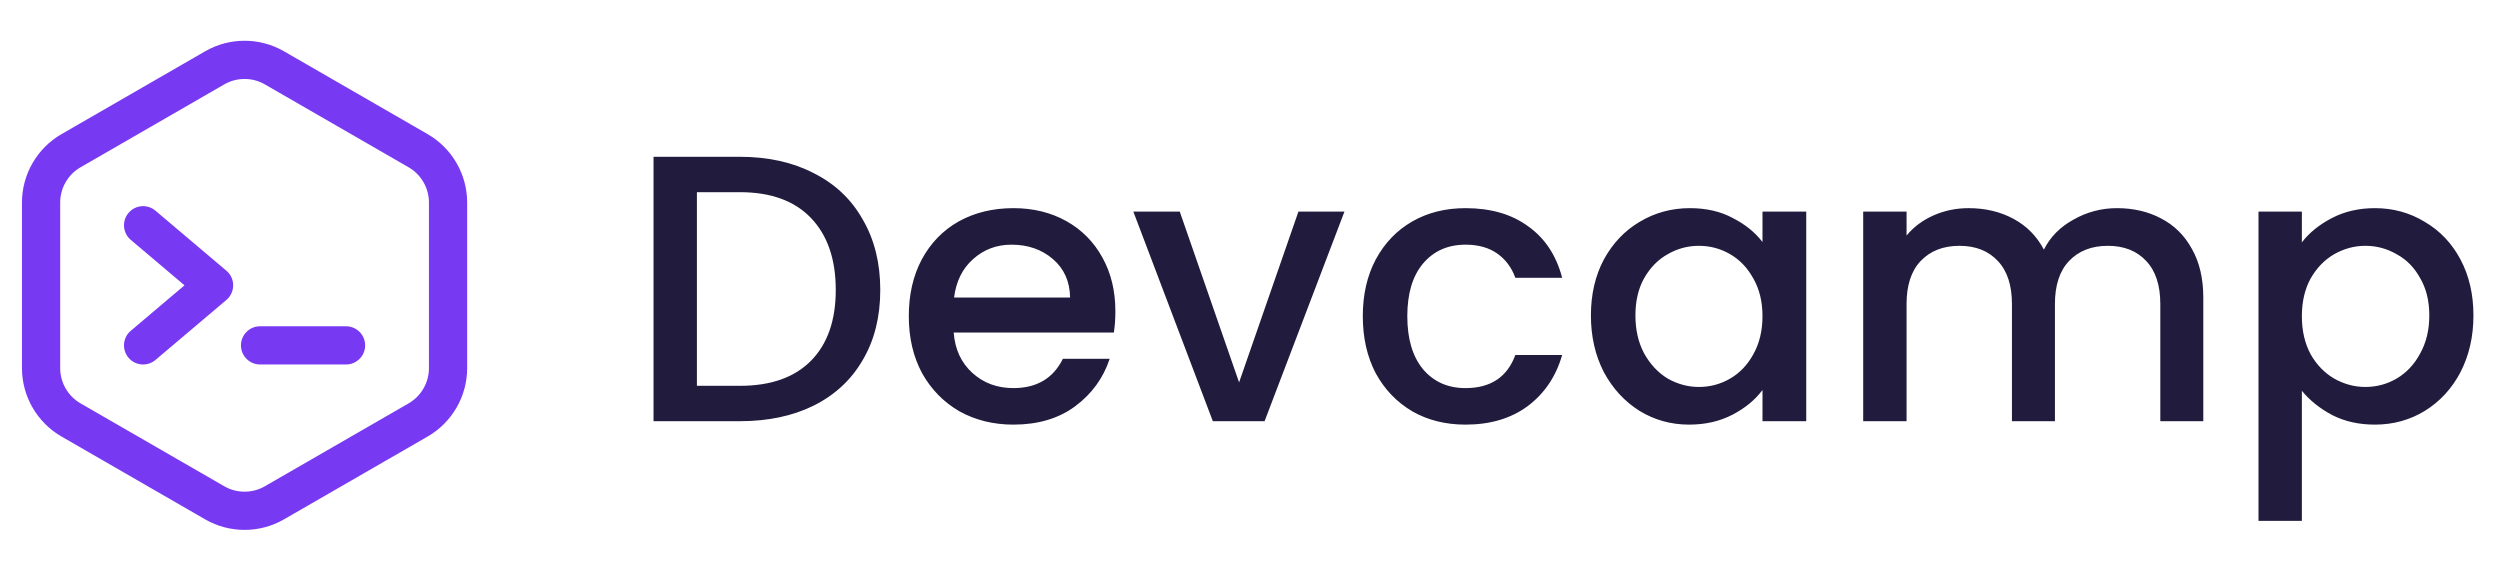<svg width="184" height="42" viewBox="0 0 184 42" fill="none" xmlns="http://www.w3.org/2000/svg">
<path d="M54.456 11.54C56.528 11.54 58.339 11.941 59.888 12.744C61.456 13.528 62.66 14.667 63.5 16.16C64.359 17.635 64.788 19.361 64.788 21.34C64.788 23.319 64.359 25.036 63.5 26.492C62.66 27.948 61.456 29.068 59.888 29.852C58.339 30.617 56.528 31 54.456 31H48.1V11.54H54.456ZM54.456 28.396C56.733 28.396 58.479 27.78 59.692 26.548C60.905 25.316 61.512 23.58 61.512 21.34C61.512 19.081 60.905 17.317 59.692 16.048C58.479 14.779 56.733 14.144 54.456 14.144H51.292V28.396H54.456ZM82.092 22.908C82.092 23.487 82.054 24.009 81.98 24.476H70.192C70.285 25.708 70.742 26.697 71.564 27.444C72.385 28.191 73.393 28.564 74.588 28.564C76.305 28.564 77.518 27.845 78.228 26.408H81.672C81.205 27.827 80.356 28.993 79.124 29.908C77.91 30.804 76.398 31.252 74.588 31.252C73.113 31.252 71.788 30.925 70.612 30.272C69.454 29.6 68.54 28.667 67.868 27.472C67.214 26.259 66.888 24.859 66.888 23.272C66.888 21.685 67.205 20.295 67.84 19.1C68.493 17.887 69.398 16.953 70.556 16.3C71.732 15.647 73.076 15.32 74.588 15.32C76.044 15.32 77.341 15.637 78.48 16.272C79.618 16.907 80.505 17.803 81.14 18.96C81.774 20.099 82.092 21.415 82.092 22.908ZM78.76 21.9C78.741 20.724 78.321 19.781 77.5 19.072C76.678 18.363 75.661 18.008 74.448 18.008C73.346 18.008 72.404 18.363 71.62 19.072C70.836 19.763 70.369 20.705 70.22 21.9H78.76ZM91.197 28.144L95.565 15.572H98.953L93.073 31H89.265L83.413 15.572H86.829L91.197 28.144ZM100.302 23.272C100.302 21.685 100.619 20.295 101.254 19.1C101.907 17.887 102.803 16.953 103.942 16.3C105.08 15.647 106.387 15.32 107.862 15.32C109.728 15.32 111.268 15.768 112.482 16.664C113.714 17.541 114.544 18.801 114.974 20.444H111.53C111.25 19.679 110.802 19.081 110.186 18.652C109.57 18.223 108.795 18.008 107.862 18.008C106.555 18.008 105.51 18.475 104.726 19.408C103.96 20.323 103.578 21.611 103.578 23.272C103.578 24.933 103.96 26.231 104.726 27.164C105.51 28.097 106.555 28.564 107.862 28.564C109.71 28.564 110.932 27.752 111.53 26.128H114.974C114.526 27.696 113.686 28.947 112.454 29.88C111.222 30.795 109.691 31.252 107.862 31.252C106.387 31.252 105.08 30.925 103.942 30.272C102.803 29.6 101.907 28.667 101.254 27.472C100.619 26.259 100.302 24.859 100.302 23.272ZM117.091 23.216C117.091 21.667 117.408 20.295 118.043 19.1C118.696 17.905 119.573 16.981 120.675 16.328C121.795 15.656 123.027 15.32 124.371 15.32C125.584 15.32 126.639 15.563 127.535 16.048C128.449 16.515 129.177 17.103 129.719 17.812V15.572H132.939V31H129.719V28.704C129.177 29.432 128.44 30.039 127.507 30.524C126.573 31.009 125.509 31.252 124.315 31.252C122.989 31.252 121.776 30.916 120.675 30.244C119.573 29.553 118.696 28.601 118.043 27.388C117.408 26.156 117.091 24.765 117.091 23.216ZM129.719 23.272C129.719 22.208 129.495 21.284 129.047 20.5C128.617 19.716 128.048 19.119 127.339 18.708C126.629 18.297 125.864 18.092 125.043 18.092C124.221 18.092 123.456 18.297 122.747 18.708C122.037 19.1 121.459 19.688 121.011 20.472C120.581 21.237 120.367 22.152 120.367 23.216C120.367 24.28 120.581 25.213 121.011 26.016C121.459 26.819 122.037 27.435 122.747 27.864C123.475 28.275 124.24 28.48 125.043 28.48C125.864 28.48 126.629 28.275 127.339 27.864C128.048 27.453 128.617 26.856 129.047 26.072C129.495 25.269 129.719 24.336 129.719 23.272ZM155.807 15.32C157.021 15.32 158.103 15.572 159.055 16.076C160.026 16.58 160.782 17.327 161.323 18.316C161.883 19.305 162.163 20.5 162.163 21.9V31H158.999V22.376C158.999 20.995 158.654 19.94 157.963 19.212C157.273 18.465 156.33 18.092 155.135 18.092C153.941 18.092 152.989 18.465 152.279 19.212C151.589 19.94 151.243 20.995 151.243 22.376V31H148.079V22.376C148.079 20.995 147.734 19.94 147.043 19.212C146.353 18.465 145.41 18.092 144.215 18.092C143.021 18.092 142.069 18.465 141.359 19.212C140.669 19.94 140.323 20.995 140.323 22.376V31H137.131V15.572H140.323V17.336C140.846 16.701 141.509 16.207 142.311 15.852C143.114 15.497 143.973 15.32 144.887 15.32C146.119 15.32 147.221 15.581 148.191 16.104C149.162 16.627 149.909 17.383 150.431 18.372C150.898 17.439 151.626 16.701 152.615 16.16C153.605 15.6 154.669 15.32 155.807 15.32ZM169.417 17.84C169.958 17.131 170.696 16.533 171.629 16.048C172.562 15.563 173.617 15.32 174.793 15.32C176.137 15.32 177.36 15.656 178.461 16.328C179.581 16.981 180.458 17.905 181.093 19.1C181.728 20.295 182.045 21.667 182.045 23.216C182.045 24.765 181.728 26.156 181.093 27.388C180.458 28.601 179.581 29.553 178.461 30.244C177.36 30.916 176.137 31.252 174.793 31.252C173.617 31.252 172.572 31.019 171.657 30.552C170.742 30.067 169.996 29.469 169.417 28.76V38.336H166.225V15.572H169.417V17.84ZM178.797 23.216C178.797 22.152 178.573 21.237 178.125 20.472C177.696 19.688 177.117 19.1 176.389 18.708C175.68 18.297 174.914 18.092 174.093 18.092C173.29 18.092 172.525 18.297 171.797 18.708C171.088 19.119 170.509 19.716 170.061 20.5C169.632 21.284 169.417 22.208 169.417 23.272C169.417 24.336 169.632 25.269 170.061 26.072C170.509 26.856 171.088 27.453 171.797 27.864C172.525 28.275 173.29 28.48 174.093 28.48C174.914 28.48 175.68 28.275 176.389 27.864C177.117 27.435 177.696 26.819 178.125 26.016C178.573 25.213 178.797 24.28 178.797 23.216Z" fill="#211B3D"/>
<g clip-path="url(#clip0_209_30)">
<path d="M31.48 9.876L20.897 3.773C19.11 2.742 16.89 2.742 15.103 3.773L4.52 9.876C2.729 10.909 1.617 12.834 1.617 14.902V27.098C1.617 29.166 2.729 31.091 4.52 32.124L15.103 38.227C16.89 39.258 19.11 39.258 20.897 38.227L31.48 32.124C33.27 31.091 34.383 29.166 34.383 27.098V14.902C34.383 12.834 33.27 10.909 31.48 9.876ZM31.57 27.098C31.57 28.163 30.997 29.155 30.075 29.687L19.492 35.79C18.572 36.321 17.428 36.321 16.508 35.79L5.925 29.687C5.003 29.155 4.43 28.163 4.43 27.098V14.902C4.43 13.837 5.003 12.845 5.925 12.313L16.508 6.21C17.428 5.679 18.572 5.679 19.492 6.21L30.075 12.313C30.997 12.845 31.57 13.837 31.57 14.902V27.098Z" fill="#7839F3"/>
<path d="M16.664 19.926L11.441 15.506C10.848 15.005 9.961 15.078 9.459 15.671C8.957 16.264 9.031 17.152 9.624 17.654L13.578 21L9.624 24.346C9.031 24.848 8.957 25.736 9.459 26.329C9.962 26.923 10.849 26.994 11.441 26.494L16.664 22.074C17.328 21.511 17.326 20.487 16.664 19.926Z" fill="#7839F3"/>
<path d="M25.468 24.014H19.14C18.363 24.014 17.734 24.643 17.734 25.42C17.734 26.197 18.363 26.826 19.14 26.826H25.468C26.244 26.826 26.874 26.197 26.874 25.42C26.874 24.643 26.244 24.014 25.468 24.014Z" fill="#7839F3"/>
</g>
<defs>
<clipPath id="clip0_209_30">
<rect width="36" height="36" fill="white" transform="translate(0 3)"/>
</clipPath>
</defs>
</svg>
